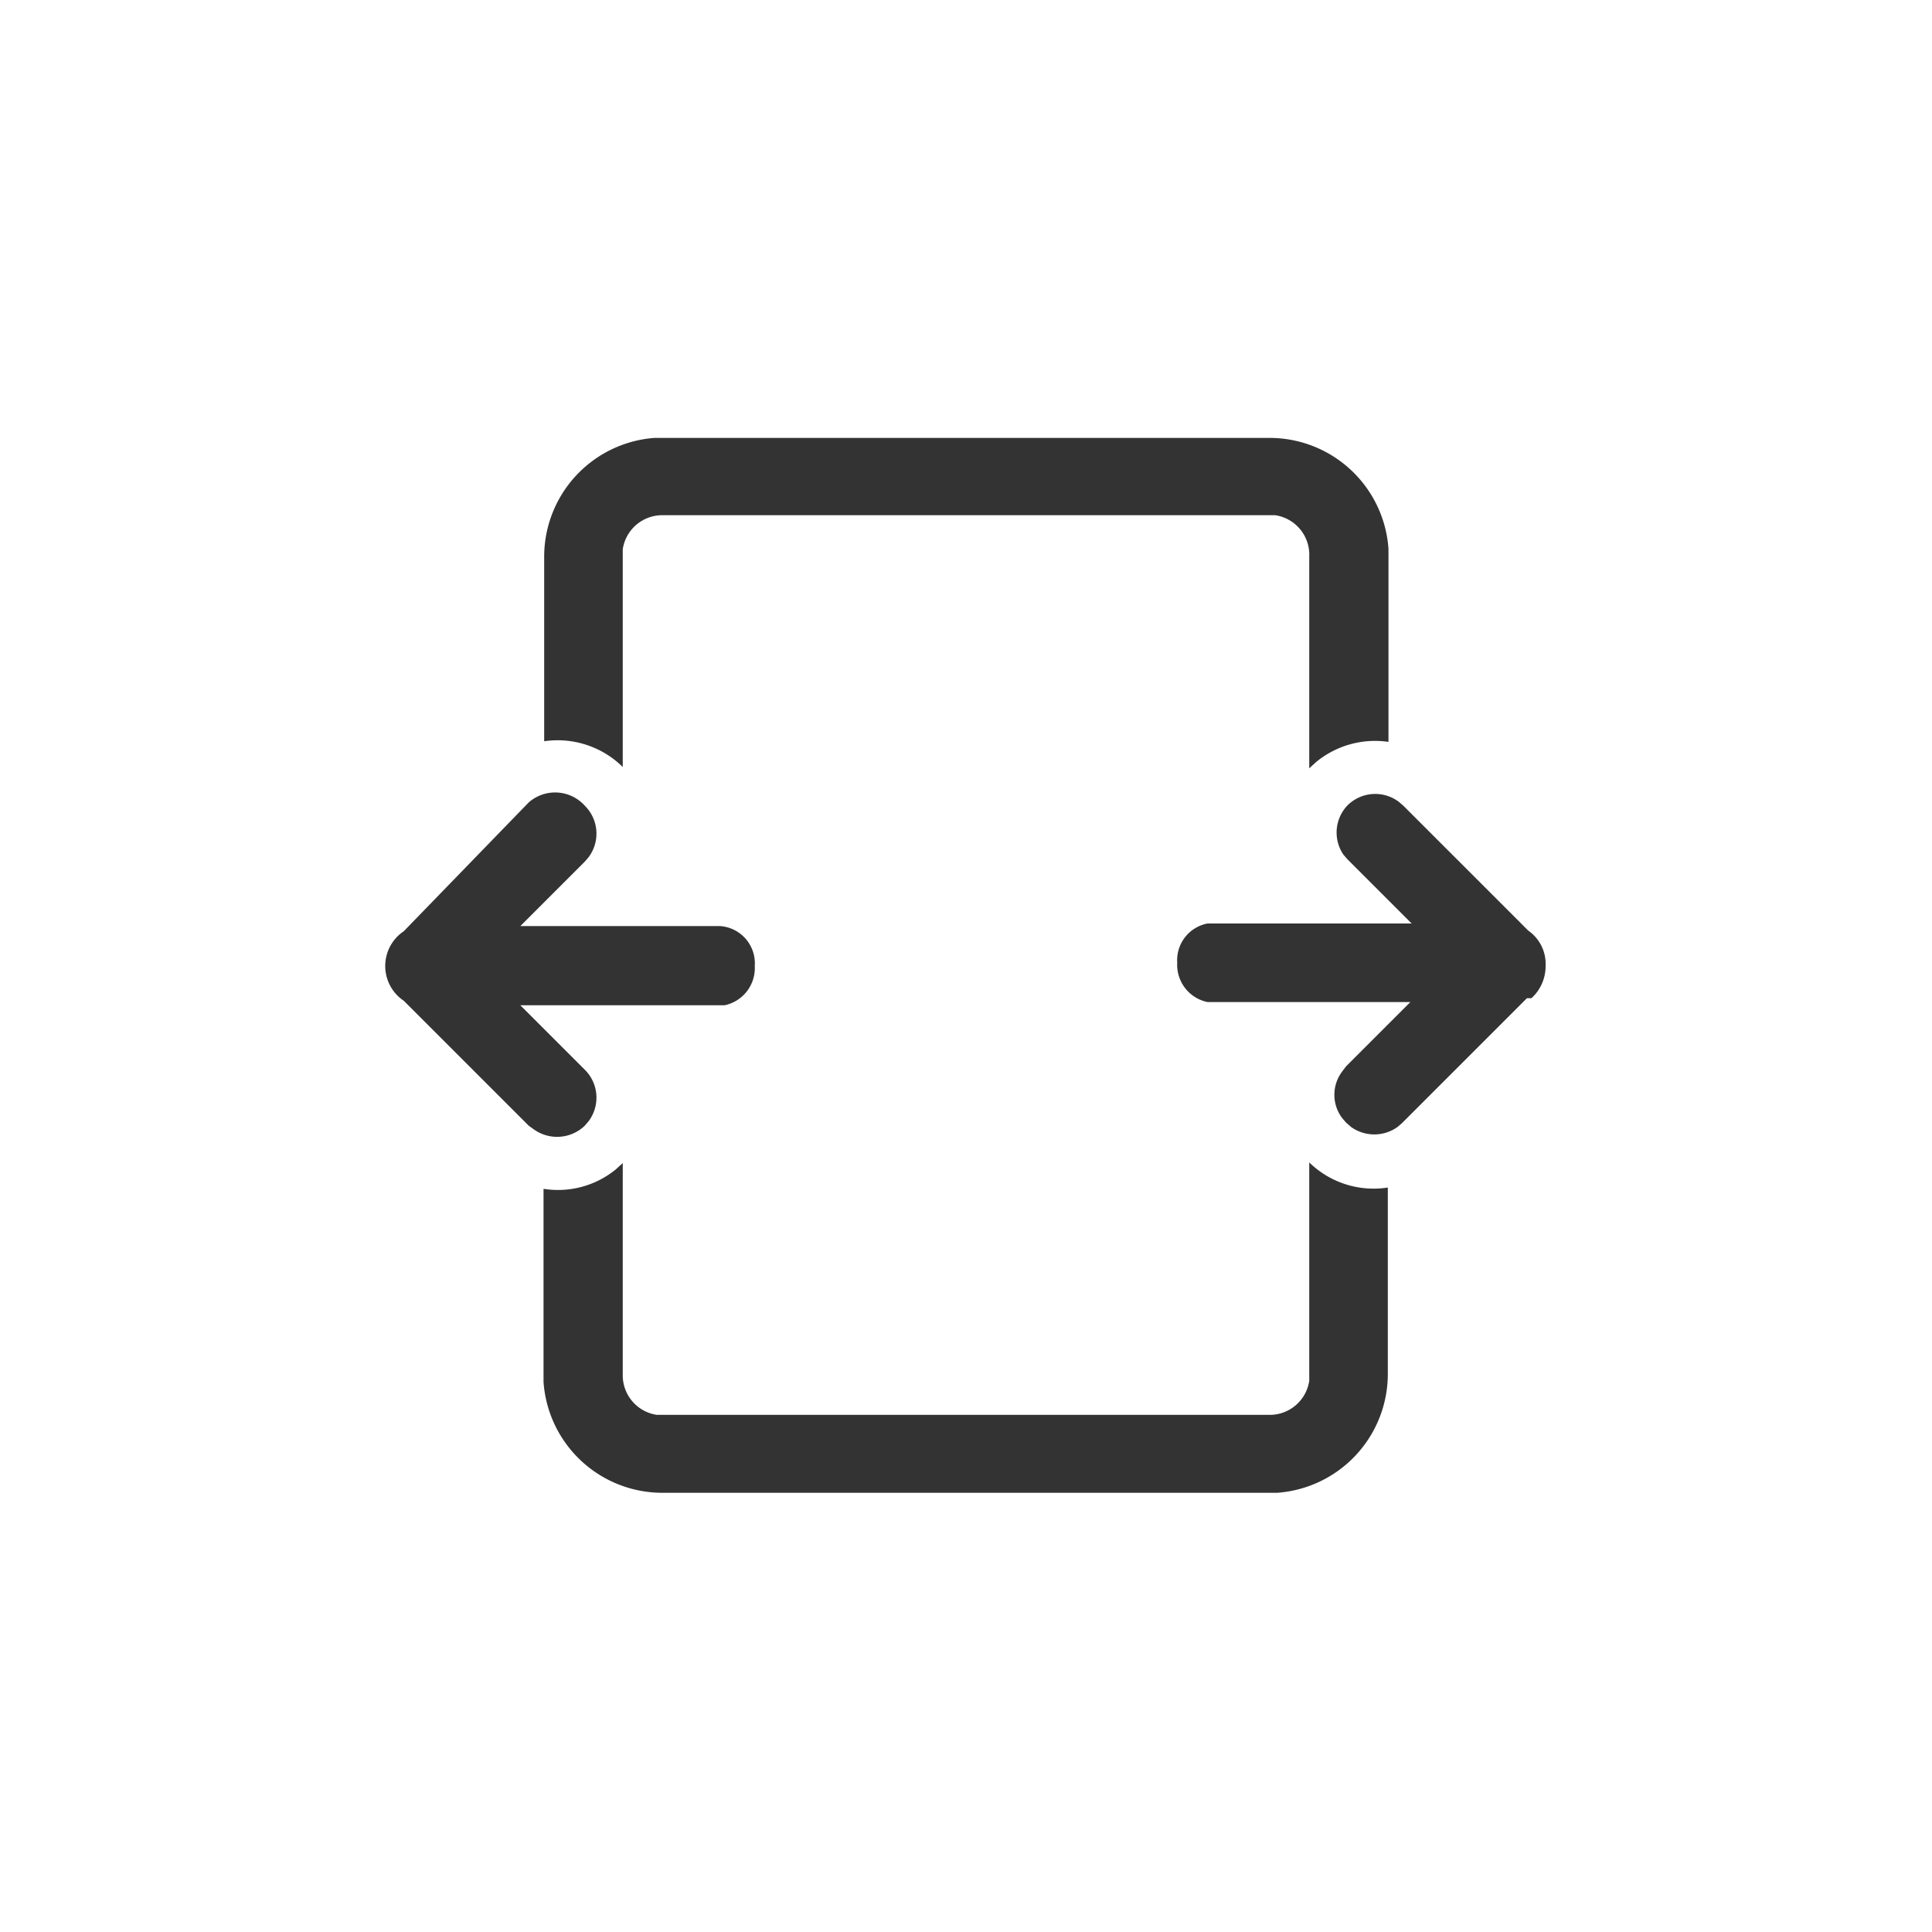 <svg xmlns="http://www.w3.org/2000/svg" id="icons" viewBox="0 0 30 30"><defs><style>.cls-1{fill:#333}</style></defs><path d="M20.33,18.05v0a1.43,1.43,0,0,0,1.22.39v2.9a1.85,1.85,0,0,1-1.72,1.84H10.28a1.85,1.85,0,0,1-1.84-1.72v-3a1.42,1.42,0,0,0,1.12-.3l.11-.1v3.3a.62.62,0,0,0,.53.61h9.52a.62.62,0,0,0,.61-.53V18.05ZM9.08,12.51a.61.61,0,0,1,.06.8l-.06.07-1,1h3.1a.58.58,0,0,1,.54.62.59.59,0,0,1-.47.61H8.08l1,1a.61.61,0,0,1,.06.8l-.06.07a.62.62,0,0,1-.8.05l-.07-.05L6.27,15.54a.65.65,0,0,1,0-1.08l1.94-2A.62.62,0,0,1,9.08,12.51Zm11.84,0a.61.61,0,0,1,.8-.06l.07.06,1.94,1.94A.63.63,0,0,1,24,15a.67.67,0,0,1-.22.5l-.07,0-1.94,1.94-.07.06a.62.62,0,0,1-.72,0l-.08-.07-.06-.07a.6.6,0,0,1,0-.72l.06-.08,1-1H18.75a.59.59,0,0,1-.47-.61.58.58,0,0,1,.47-.61h3.17l-1-1-.06-.07A.61.61,0,0,1,20.92,12.51ZM19.72,6.8a1.85,1.85,0,0,1,1.84,1.72v3a1.44,1.44,0,0,0-1.12.31l-.11.1V8.64A.62.62,0,0,0,19.8,8H10.28a.62.62,0,0,0-.61.53v3.38h0a1.44,1.44,0,0,0-1.22-.4V8.64A1.85,1.85,0,0,1,10.16,6.8h9.56Z" class="cls-1"/></svg>